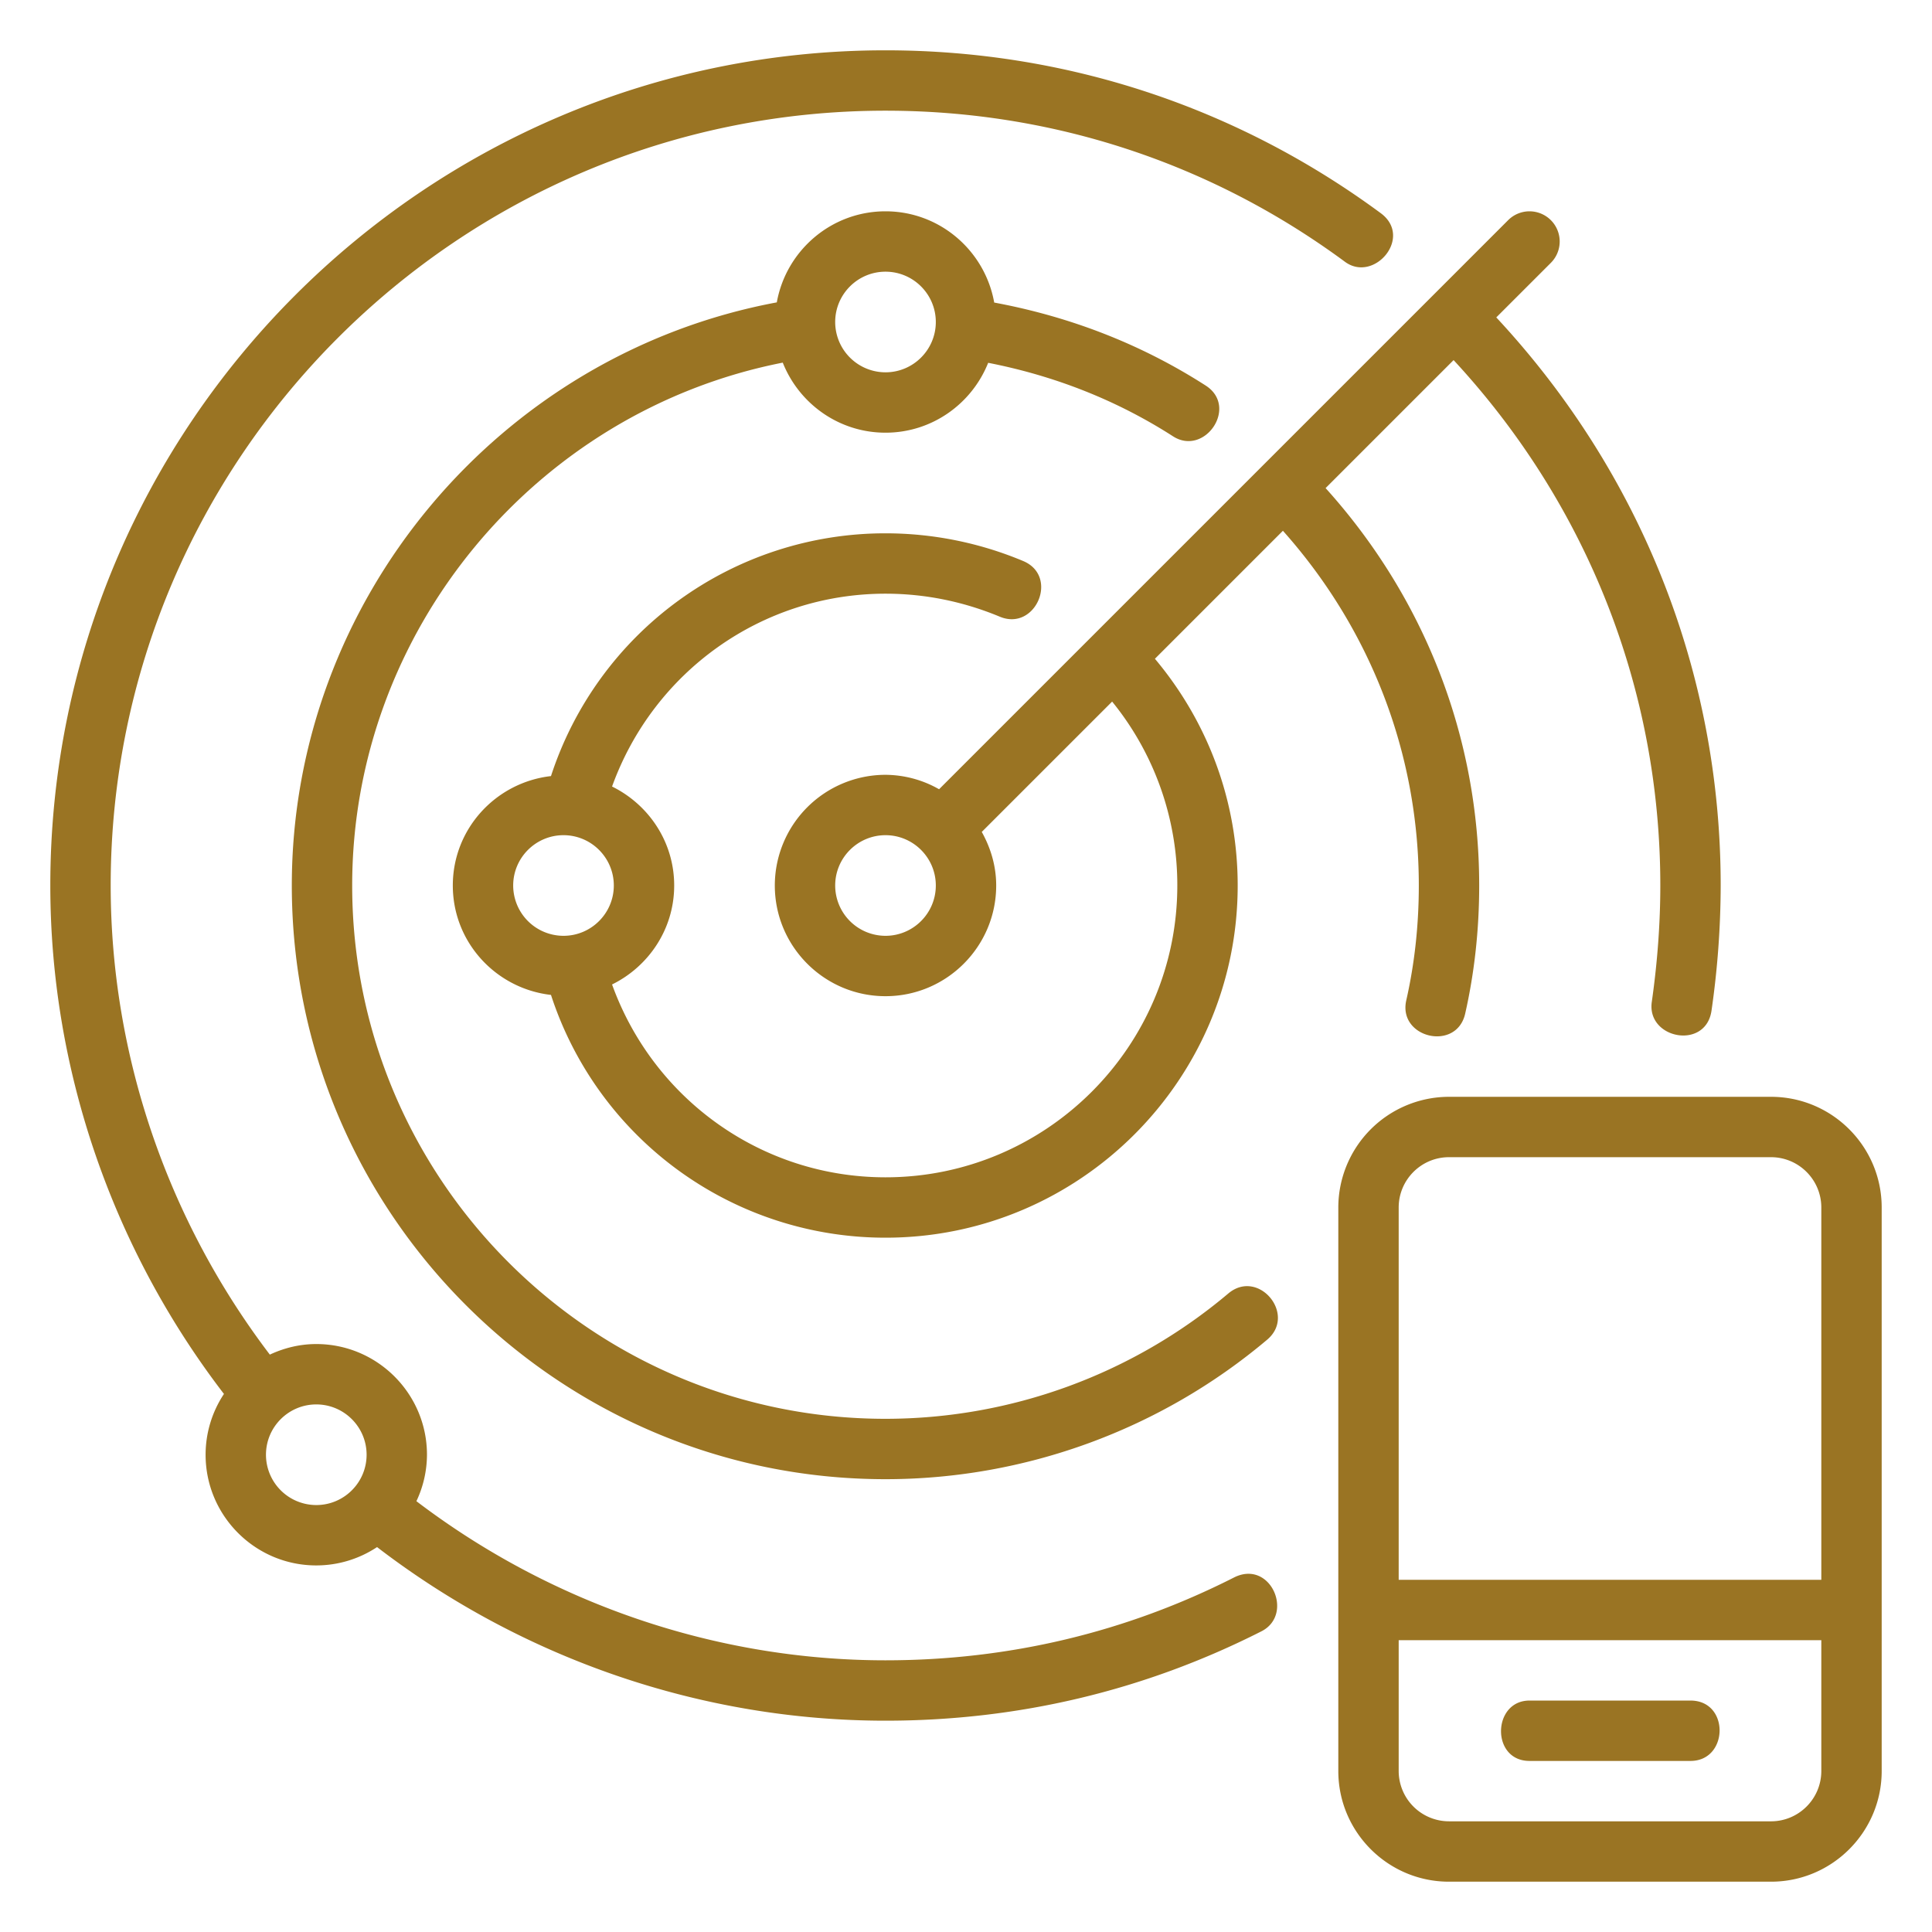 <svg width="96" height="96" fill="none" xmlns="http://www.w3.org/2000/svg"><path d="M88 54.5H72a5.506 5.506 0 00-5.5 5.5v28c0 3.033 2.467 5.5 5.5 5.5h16c3.033 0 5.5-2.467 5.5-5.5V60c0-3.033-2.467-5.5-5.5-5.5zm-16 3h16c1.379 0 2.5 1.121 2.5 2.5v18.5h-21V60c0-1.379 1.121-2.5 2.5-2.5zm16 33H72a2.502 2.502 0 01-2.5-2.5v-6.5h21V88c0 1.379-1.121 2.5-2.5 2.5z" fill="#9A7423"/><path d="M84 84.5h-8c-1.85 0-1.923 3 0 3h8c1.899 0 1.956-3 0-3zM61.033 64.273A26.442 26.442 0 0144 70.5c-14.612 0-26.5-11.889-26.5-26.5 0-12.646 9.112-23.566 21.395-25.981.808 2.034 2.786 3.481 5.105 3.481 2.316 0 4.292-1.442 5.102-3.472 3.275.64 6.368 1.843 9.186 3.653 1.574 1.01 3.27-1.466 1.622-2.523-3.22-2.068-6.756-3.427-10.508-4.124-.459-2.572-2.7-4.534-5.402-4.534-2.7 0-4.939 1.957-5.401 4.525C24.782 17.602 14.5 29.826 14.5 44c0 16.266 13.233 29.5 29.5 29.5 6.933 0 13.67-2.463 18.966-6.933 1.479-1.248-.438-3.553-1.933-2.294zM44 13.5c1.379 0 2.5 1.121 2.5 2.5s-1.121 2.5-2.5 2.5a2.502 2.502 0 01-2.5-2.5c0-1.379 1.121-2.5 2.5-2.5z" fill="#9A7423"/><path d="M61.32 78.383C55.937 81.115 50.11 82.5 44 82.5c-8.407 0-16.62-2.817-23.309-7.907a5.442 5.442 0 00.525-2.308c0-3.033-2.467-5.5-5.5-5.5-.827 0-1.604.197-2.308.525C8.318 60.62 5.5 52.407 5.5 44 5.5 22.771 22.771 5.5 44 5.5c8.28 0 16.174 2.596 22.83 7.508 1.445 1.066 3.4-1.217 1.781-2.414C61.435 5.299 52.926 2.5 44 2.5 21.117 2.5 2.5 21.117 2.5 44c0 9.122 3.074 18.03 8.628 25.264a5.462 5.462 0 00-.912 3.021c0 3.033 2.467 5.5 5.5 5.5a5.462 5.462 0 003.02-.911C25.97 82.426 34.878 85.5 44 85.5c6.586 0 12.87-1.494 18.68-4.441 1.645-.835.454-3.585-1.36-2.676zm-48.104-6.098c0-1.379 1.12-2.5 2.5-2.5 1.379 0 2.5 1.121 2.5 2.5 0 1.38-1.121 2.5-2.5 2.5a2.502 2.502 0 01-2.5-2.5z" fill="#9A7423"/><path d="M46.662 39.217A5.433 5.433 0 0044 38.5a5.506 5.506 0 00-5.5 5.5c0 3.033 2.467 5.5 5.5 5.5s5.5-2.467 5.5-5.5c0-.97-.274-1.87-.717-2.662l6.478-6.477A14.454 14.454 0 0158.5 44c0 7.996-6.504 14.5-14.5 14.5-6.16 0-11.535-3.89-13.587-9.582 1.82-.897 3.087-2.754 3.087-4.918s-1.266-4.02-3.087-4.918C32.465 33.39 37.84 29.5 44 29.5c1.946 0 3.857.385 5.682 1.144 1.775.738 2.96-2.018 1.154-2.769A17.712 17.712 0 0044 26.5a17.47 17.47 0 00-16.622 12.063C24.64 38.876 22.5 41.18 22.5 44c0 2.82 2.14 5.124 4.878 5.437A17.47 17.47 0 0044 61.5c9.65 0 17.5-7.85 17.5-17.5 0-4.158-1.456-8.102-4.113-11.266l6.36-6.36C68.097 31.253 70.5 37.444 70.5 44c0 1.962-.209 3.882-.623 5.705-.425 1.875 2.495 2.559 2.926.666.463-2.043.697-4.185.697-6.371 0-7.358-2.718-14.299-7.632-19.747l6.36-6.36C78.84 25.031 82.5 34.226 82.5 44c0 1.863-.142 3.81-.424 5.788-.26 1.835 2.69 2.403 2.969.423A44.06 44.06 0 0085.5 44c0-10.574-3.974-20.522-11.151-28.228l2.712-2.711a1.5 1.5 0 10-2.122-2.121L46.662 39.217zM25.5 44c0-1.379 1.121-2.5 2.5-2.5s2.5 1.121 2.5 2.5-1.121 2.5-2.5 2.5a2.502 2.502 0 01-2.5-2.5zM44 46.5a2.502 2.502 0 01-2.5-2.5c0-1.379 1.121-2.5 2.5-2.5s2.5 1.121 2.5 2.5-1.121 2.5-2.5 2.5z" fill="#9A7423"/></svg>